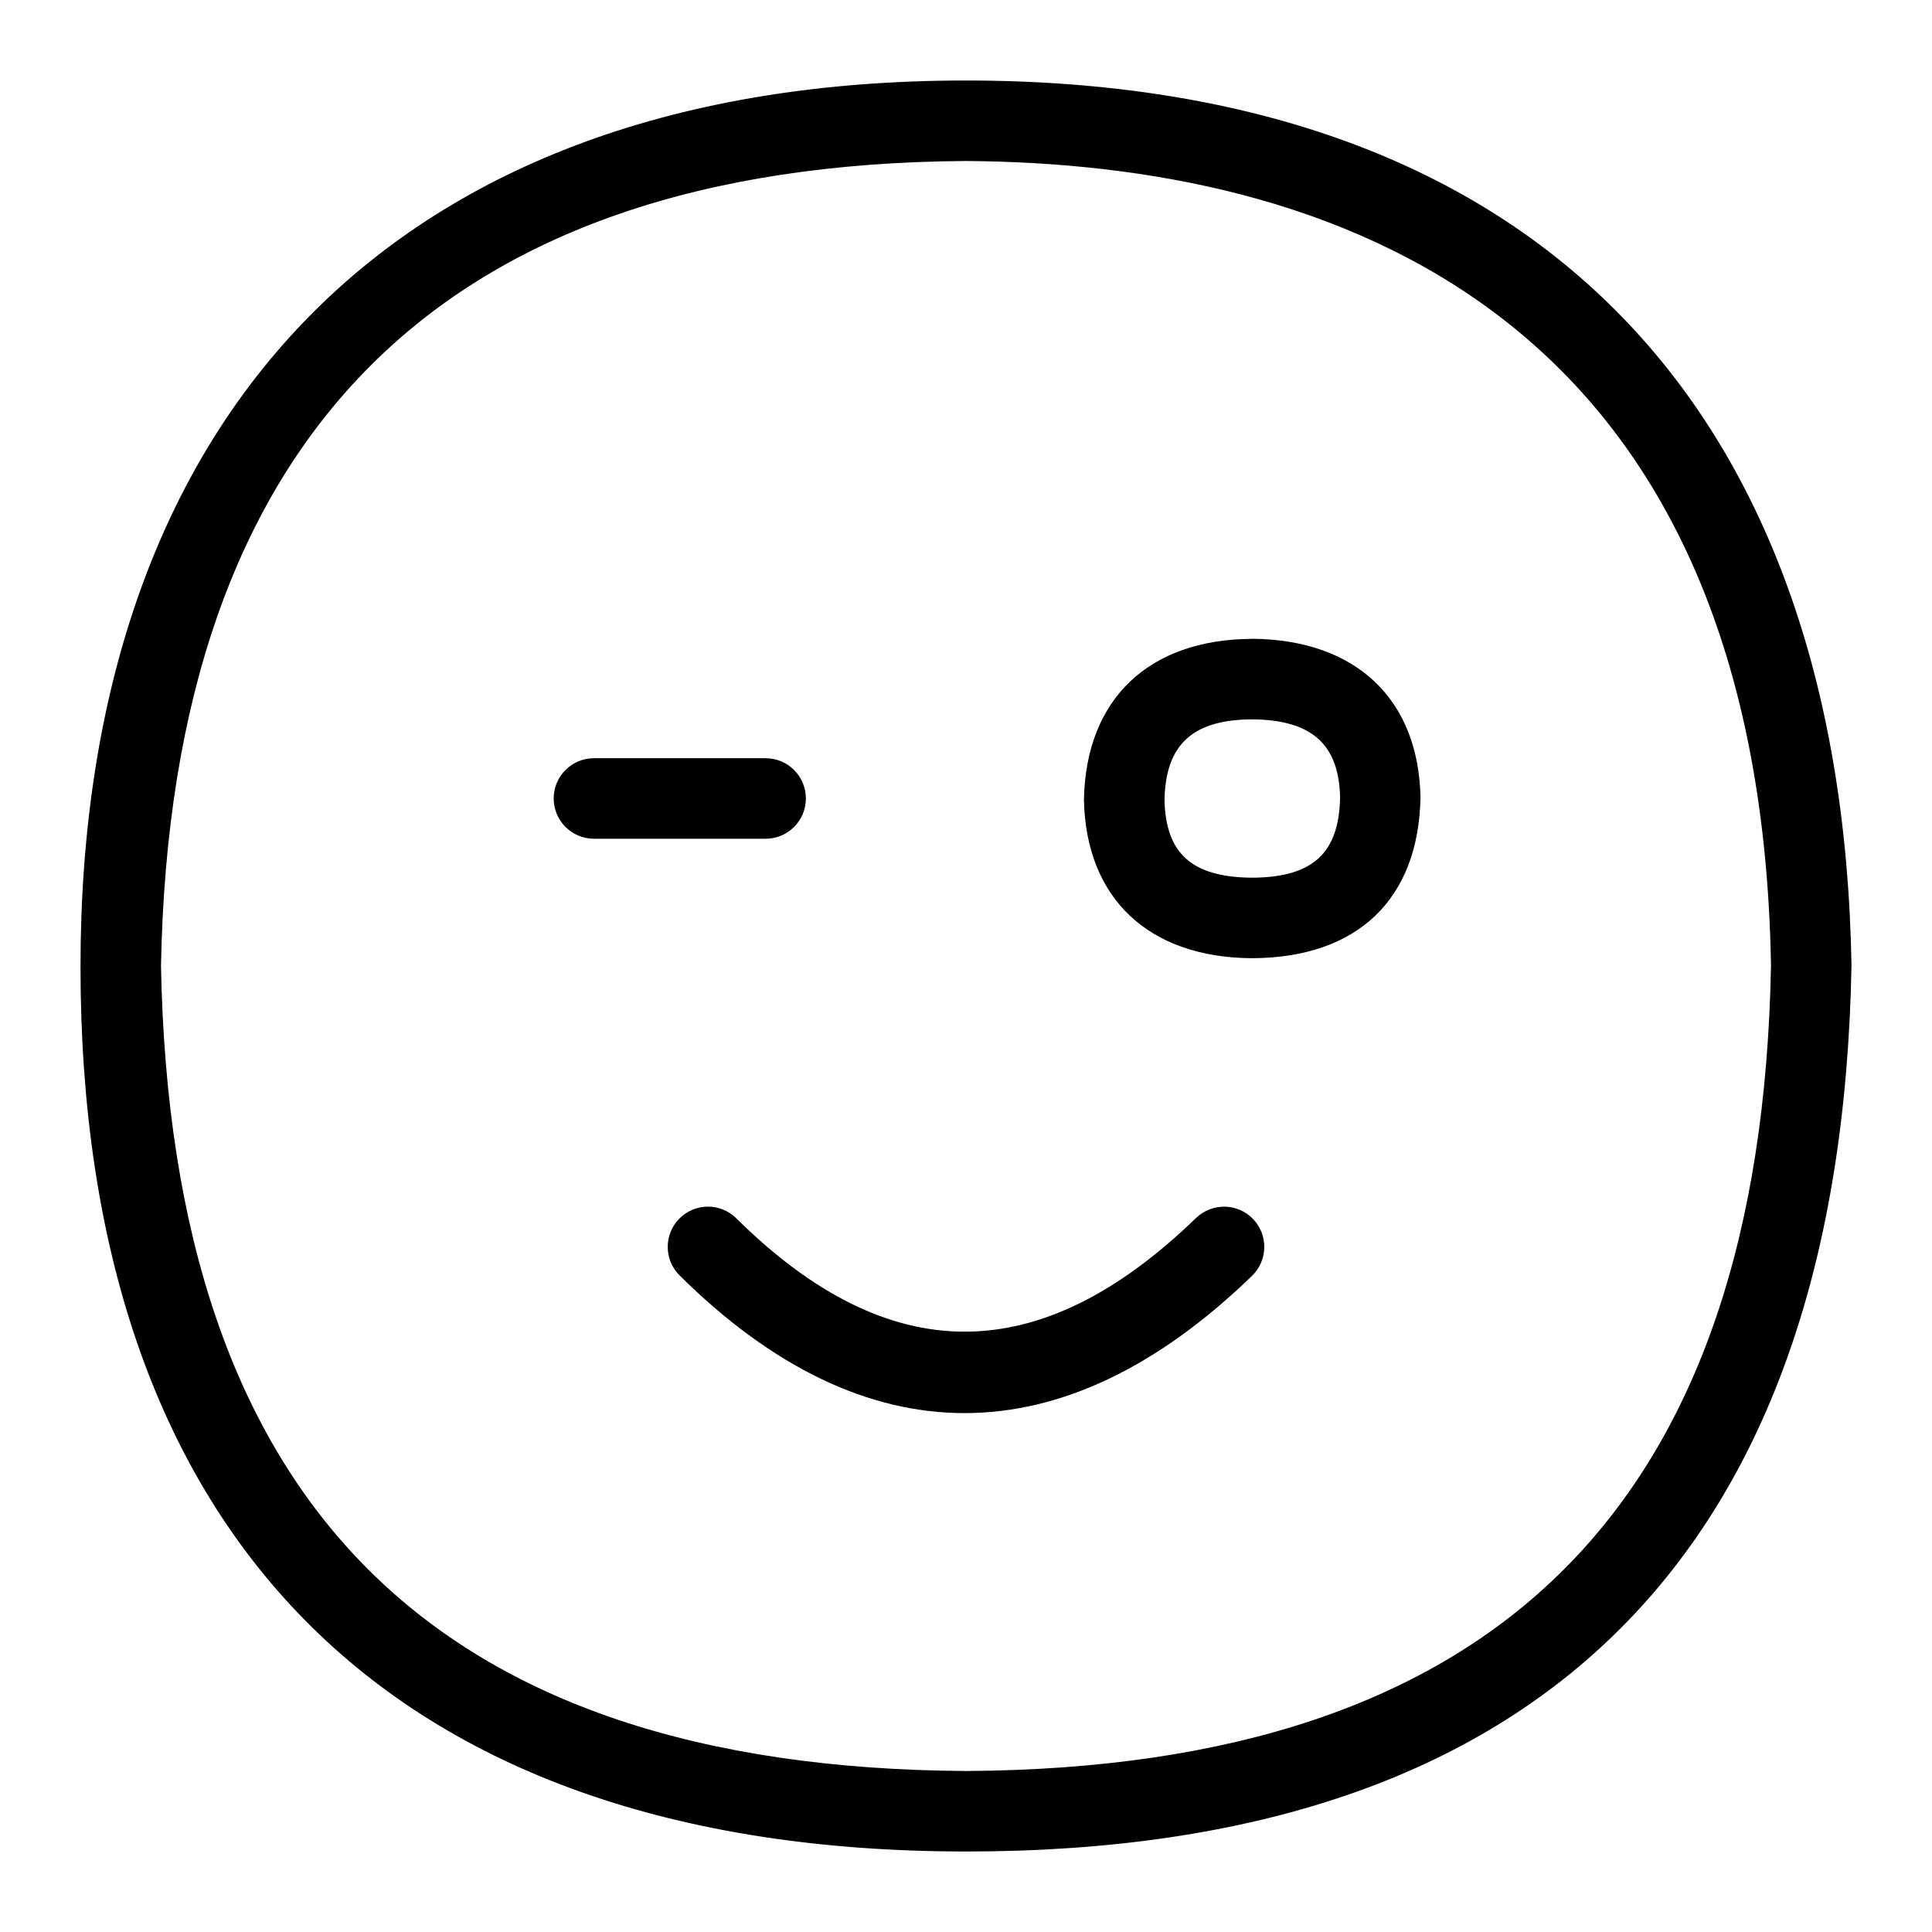 <?xml version="1.0" encoding="UTF-8"?>
<svg xmlns="http://www.w3.org/2000/svg" id="Layer_1" data-name="Layer 1" viewBox="0 0 24 24">
  <path d="M14.858,15.13c-1.944,1.882-3.812,1.883-5.712,.004-.196-.195-.513-.192-.707,.004-.194,.196-.192,.513,.004,.707,1.151,1.139,2.341,1.709,3.538,1.709s2.397-.568,3.572-1.705c.198-.192,.204-.509,.012-.707-.192-.199-.507-.203-.707-.012Z"/>
  <path d="M15.551,7.936c-1.282,.007-2.062,.747-2.086,1.998,.024,1.225,.803,1.961,2.084,1.969h.013c1.3-.008,2.06-.729,2.084-1.998-.025-1.225-.806-1.961-2.095-1.97Zm.004,2.967h0c-.75-.005-1.076-.301-1.089-.969,.014-.686,.351-.994,1.086-.998,.743,.005,1.081,.31,1.095,.97-.013,.694-.339,.992-1.091,.997Z"/>
  <path d="M10.011,9.919c0-.276-.224-.5-.5-.5h-2.133c-.276,0-.5,.224-.5,.5s.224,.5,.5,.5h2.133c.276,0,.5-.224,.5-.5Z"/>
  <path d="M11.997,1C4.894,1,1,5.16,1,12.009c0,6.996,3.771,10.991,11.003,10.991,7.164,0,10.864-3.74,10.997-11.009-.122-7.042-4.027-10.991-11.003-10.991Zm.006,21c-6.605-.039-9.877-3.31-10.003-10,.121-6.594,3.486-9.958,9.997-10,4.485,.029,9.861,1.79,10.003,9.991-.123,6.696-3.395,9.97-9.997,10.009Z"/>
</svg>
